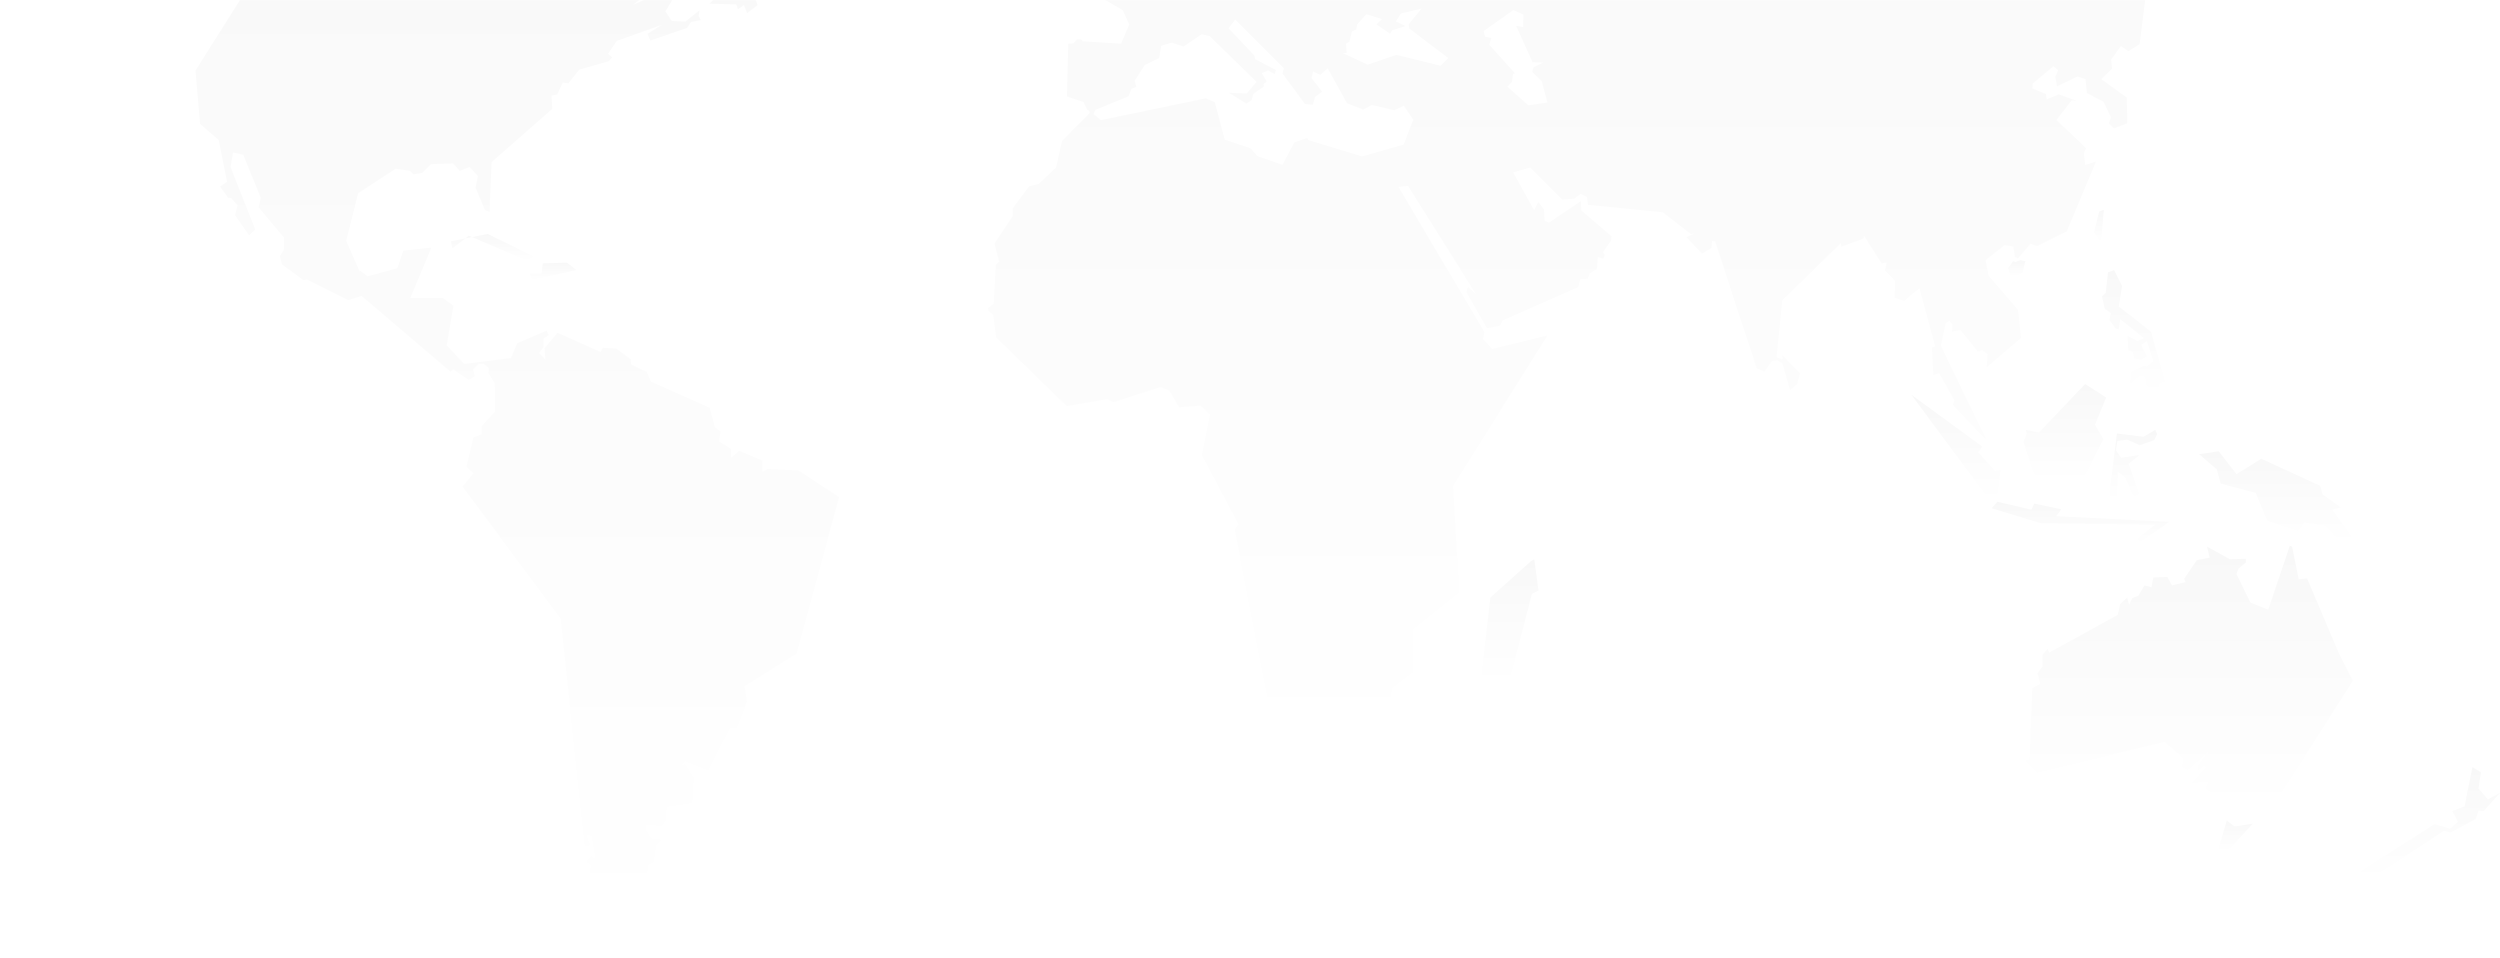 <svg width="1920" height="736" viewBox="0 0 1920 736" fill="none" xmlns="http://www.w3.org/2000/svg">
<mask id="mask0_2128_2" style="mask-type:alpha" maskUnits="userSpaceOnUse" x="0" y="0" width="1920" height="736">
<rect width="1920" height="736" fill="#D9D9D9"/>
</mask>
<g mask="url(#mask0_2128_2)">
<g opacity="0.03">
<path d="M1633.68 337.614L1643.37 341.948L1654.51 337.975L1656.65 333.337L1655.21 330.087L1646.26 335.476L1625.79 332.948L1619.35 384.64L1625.79 382.835L1626.51 362.391L1632.26 366.696L1638.74 381.751L1642.93 379.446L1643.01 379.613L1642.96 379.446L1634.76 356.28L1643.01 349.475L1629.04 351.614L1625.07 345.892L1626.18 338.698L1633.68 337.614Z" fill="url(#paint0_linear_2128_2)"/>
<path d="M1662.73 293.117L1651.98 254.757L1627.23 235.369L1629.73 219.592L1623.62 207.398L1618.96 209.176L1617.18 224.981L1614.32 227.481L1616.46 237.175L1621.12 240.397L1620.07 245.758L1624.73 252.258L1627.23 252.952L1628.32 245.036L1646.62 259.757L1641.57 261.924L1634.04 257.98L1634.4 269.09L1637.98 270.146L1639.07 275.201L1644.09 276.257L1648.76 273.757L1644.45 264.785L1648.76 261.924L1653.76 277.368L1648.87 281.284L1646.23 280.951L1636.93 285.589L1635.82 294.95L1643.01 288.812L1645.9 288.478L1647.68 290.256L1648.37 296.395L1656.65 304.255L1658.79 294.2L1662.73 293.117Z" fill="url(#paint1_linear_2128_2)"/>
<path d="M1598.93 370.058L1599.6 369.53L1598.93 370.058Z" fill="url(#paint2_linear_2128_2)"/>
<path d="M1468.63 225.675L1474.19 221.342L1486.22 266.035L1483.69 266.923L1484.77 288.089L1489.27 286.645L1500.91 307.449L1499.69 310.838L1525.69 338.142L1490.55 265.451L1494.33 248.258L1497.19 246.258L1499.52 249.48L1499.19 254.702L1505.63 253.424L1519.1 270.09L1522.33 269.007L1526.46 271.895L1525.74 282.117L1552.13 259.507L1549.8 237.98L1527.19 211.787L1524.99 199.787L1539.55 188.288L1546.19 189.371L1547.44 197.26L1549.8 198.51L1559.49 187.205L1564.49 189.01L1587.27 177.705L1609.68 124.068L1601.43 126.763L1600.35 117.624L1602.13 113.875L1579.38 92.153L1591.04 77.071L1594.99 77.432L1581.02 72.432L1571.88 76.376L1571.32 72.237L1560.91 67.932L1561.1 64.154L1577.04 50.877L1580.66 53.933L1578.49 58.932L1579.77 66.321L1595.54 58.766L1601.65 60.738L1602.74 71.515L1615.46 78.154L1621.21 90.014L1619.6 94.848L1623.54 98.625L1633.76 94.681L1633.4 74.932L1613.82 60.794L1622.07 52.738L1621.35 45.739L1628.88 35.322L1634.6 39.294L1643.21 33.906L1648.24 -6.092L1630.65 -36.425L1613.4 -41.98L1610.18 -36.619L1602.13 -48.98L1599.6 -44.508L1590.27 -47.202L1602.65 -75.006L1646.07 -76.951L1647.35 -73.534L1666.15 -75.534L1659.87 -89.172L1671.9 -93.283L1682.12 -83.617L1688.71 -91.033L1685.04 -95.45L1689.68 -97.088L1694.87 -87.589L1687.51 -59.785L1726.65 -20.12L1728.79 -20.647L1729.87 -29.091L1726.65 -32.286L1732.2 -34.48L1726.82 -41.285L1728.59 -45.035L1732.73 -43.785L1724.29 -55.451L1727.54 -54.202L1712.46 -68.007L1708.84 -67.479L1706.87 -71.395L1707.96 -74.451L1704.21 -79.645L1712.57 -82.534L1716.37 -81.478L1718.34 -78.589L1722.12 -82.172L1737.32 -79.478L1737.54 -84.534L1746.37 -94.589L1763.95 -96.172L1742.98 -107.31L1743.15 -110.366L1746.76 -114.116L1744.79 -117.171L1784.95 -108.227L1784.42 -117.365L1656.68 -145.003L1666.57 -136.753L1610.04 -141.42L1605.04 -146.836L1497.05 -158.114L1505.08 -152.003L1473.52 -155.058L1473.72 -147.697L1422.94 -165.808L1417.58 -160.614L1402.33 -161.141L1399.61 -164.002L1379.53 -163.836L1371.8 -169.419L1366.08 -168.141L1361.78 -163.475L1349.58 -162.586L1367.36 -173.002L1363.42 -178.585L1252.5 -170.308L1257.92 -165.836L1234.2 -164.058L1250.2 -154.197L1225.25 -157.78L1222.92 -154.725L1226 -151.308L1226.17 -148.614L1209.67 -161.725L1225.25 -135.726L1229.2 -138.42L1228.7 -136.281L1227.78 -135.92L1226.89 -122.449L1221.87 -121.365L1217.2 -122.976L1222.59 -127.087L1223.31 -132.67L1206.98 -151.308L1206.09 -159.752L1194.4 -164.058L1190.48 -162.28L1187.98 -155.642L1188.7 -152.947L1183.67 -149.531L1199.62 -131.42L1152.42 -146.309L1148.65 -144.336L1157.62 -133.92L1099.95 -123.837L1096.01 -126.671L1100.48 -130.254L1095.45 -135.087L1083.48 -135.059L1088.65 -125.032L1092.04 -123.448L1091.48 -120.393L1072.48 -115.365L1074.98 -111.977L1071.93 -110.171L1061.9 -113.588L1057.04 -112.143L1058.82 -109.088L1064.93 -107.644L1050.07 -110.338L1042.18 -121.643L1076.09 -123.254L1077.71 -126.865L1076.62 -129.92L1021.9 -141.753L1025.51 -146.253L946.211 -133.142L953.739 -132.42L930.962 -102.283L914.268 -101.394L907.102 -94.561L907.435 -71.59L912.463 -68.201L935.24 -75.173L941.323 -62.812L940.601 -54.202L932.351 -52.035L934.684 -55.618L931.99 -61.201L932.545 -65.145L924.129 -62.812L922.879 -44.313L924.323 -41.98L921.629 -38.563L900.991 -33.73L899.38 -25.286L873.02 -8.092L864.048 -12.398L865.826 -2.704L851.466 -5.037L847.882 -0.537L862.243 7.712L867.27 18.823L860.993 33.545L831.578 31.739L830.3 30.323H827.078L824.383 33.35L820.439 33.545L819.384 74.071L832.133 78.404L834.827 84.126L836.438 85.209L836.966 86.653L815.606 108.347L811.106 128.624L797.662 141.373L790.496 142.984L777.747 160.039V166.122L763.747 187.094L767.33 200.926L764.83 203.426L763.219 233.23L758.914 236.619L759.081 238.786L762.858 241.813L765.025 259.063L819.189 311.977L850.049 306.616L855.049 308.949L891.131 297.283L897.964 299.95L905.491 312.866L922.018 311.616L929.351 318.449L923.074 349.503L951.072 402.584L948.211 406.528L979.599 569.799L976.932 576.799L981.932 588.298L987.654 591.52L1032.35 583.271L1066.26 547.189L1069.48 528.551L1085.46 516.163L1085.09 483.497L1120.81 454.832L1115.95 373.169L1188.45 257.618L1146.12 268.007L1138.95 260.479L1140.04 255.091L1074.01 143.484L1081.37 142.762L1133.76 226.203L1127.45 220.453L1126.2 224.259L1142.01 252.063L1152.06 250.091L1153.84 246.119L1211.98 220.453L1213.59 214.37L1219.31 214.009L1220.92 209.898L1226.48 206.482L1227.17 197.51L1231.31 198.76L1232.59 195.704L1231.14 193.76L1237.42 184.621L1237.59 181.372L1214.45 161.622L1214.09 154.456L1189.7 170.955L1186.28 169.539L1185.76 160.734L1181.45 155.178L1178.2 161.456L1162.06 132.374L1175.15 128.624L1199.7 153.206L1208.84 152.651L1213.87 148.873L1218.87 151.373L1219.59 157.317L1277 163.039L1298.53 179.76L1300.86 179.566L1295.14 182.094L1307.14 194.843L1314.5 190.343L1314.86 185.149L1317.22 185.316L1349.17 282.923L1355.08 285.423L1360.8 277.367L1364.94 276.645L1368.89 279.145L1374.8 299.783L1380.19 294.95L1382.53 286.673L1368.53 272.534L1369.28 275.034L1368.53 275.951L1364.42 274.34L1368.75 230.564L1413.77 186.788L1414.14 189.482L1431.19 183.233L1431.52 181.066L1445 202.26L1448.94 201.704L1447.69 207.648L1455.58 215.703L1455.02 228.62L1462.38 231.147L1468.63 225.675ZM942.628 -45.952L943.906 -50.813L955.905 -47.396L957.516 -48.841L955.017 -50.285L963.266 -55.118L966.322 -62.118L964.683 -64.284L967.21 -70.729L974.738 -75.062L976.349 -103.227L1003.24 -116.671L1003.96 -114.171L985.849 -100.533L988.71 -81.867L991.737 -79.728L1023.68 -83.311L1025.85 -81.7L1019.76 -76.312L998.237 -74.701L997.515 -72.117L1002.38 -68.895L1002.74 -62.257L995.57 -64.59L986.932 -54.563L988.737 -48.813L953.044 -40.202L950.517 -41.285L948.545 -45.035L936.712 -40.563V-40.924H936.684L942.628 -45.952ZM1085.34 91.931L1078.07 111.041L1046.04 120.18L1004.6 107.541L1004.04 105.93L994.098 109.402L984.96 126.624L965.599 119.902L960.489 113.986L940.545 107.264L933.018 78.459L926.046 75.515L845.549 92.209L839.911 87.626L841.244 84.431L866.798 73.932L868.937 68.293L872.715 66.654L871.381 62.071L879.159 49.961L890.186 44.572L891.797 35.156L899.88 32.739L909.046 35.711L922.768 26.295L928.962 27.628L965.016 62.877L957.489 71.765L943.767 71.237L957.239 79.598L961.266 76.904L962.6 72.071L970.683 66.432L970.405 64.543L972.849 62.627L969.044 56.183L973.932 54.044L979.016 57.016L979.849 53.766L963.961 45.433L963.433 42.739L943.517 21.74L948.628 15.018L986.015 52.405L984.96 56.433L1002.18 79.848L1008.26 80.487L1010.01 74.46L1015.38 70.432L1007.29 59.96L1008.38 54.822L1014.04 57.516L1019.65 52.405L1034.49 79.32L1046.87 84.154L1053.6 80.654L1070.82 84.709L1078.07 81.209L1085.34 91.931ZM1112.23 44.572L1106.32 50.488L1072.43 42.128L1050.37 49.655L1031.26 40.767H1034.24L1033.71 33.517L1036.37 31.878L1038.26 24.073L1041.51 22.74L1042.32 18.712L1049.32 10.879L1061.43 14.657L1057.12 18.684L1067.62 25.934L1069.23 23.24L1079.46 19.99L1071.93 16.49L1075.96 10.296L1091.84 6.546L1081.87 18.684L1082.4 21.906L1112.23 44.572ZM1173.84 80.876L1157.7 66.627L1161.2 62.849L1162.01 56.683L1163.62 56.405L1143.7 34.35L1145.31 29.239L1140.48 28.156L1139.4 23.851L1162.26 7.712L1170.04 11.212L1169.76 20.906L1164.4 19.823L1177.03 47.794L1185.15 48.072L1177.59 51.822L1176.78 55.322L1184.06 62.349L1188.37 78.737L1173.84 80.876Z" fill="url(#paint3_linear_2128_2)"/>
<path d="M1783.64 379.613L1781.89 373.141L1736.67 352.337L1717.62 364.169L1704.01 346.587L1688.92 348.781L1702.56 360.586L1705.45 371.364L1732.37 378.53L1741.34 400.085L1764.64 407.584L1770 401.501L1786.17 403.668L1793.72 412.64L1809.86 417.306L1791.2 391.474L1797.64 389.668L1783.64 379.613Z" fill="url(#paint4_linear_2128_2)"/>
<path d="M1617.54 305.339L1601.4 294.923L1565.88 332.227L1555.82 330.088L1556.52 333.338L1554.04 339.421L1562.99 367.059L1598.93 370.058L1615.38 337.254L1608.93 326.144L1617.54 305.339Z" fill="url(#paint5_linear_2128_2)"/>
<path d="M1795.87 500.885L1771.84 444.193L1765.37 444.915L1760.34 419.805L1758.56 419.083L1742.04 468.248L1728.4 462.859L1717.62 440.971L1719.06 436.693L1724.81 431.999V429.138L1712.59 429.499L1695.01 419.805L1697.01 428.249L1687.12 430.194L1677.43 444.554L1678.51 447.054L1668.09 449.582L1664.51 443.138L1653.76 443.499L1652.32 450.998L1646.93 449.582L1642.26 457.47L1637.65 459.276L1635.1 464.637L1633.68 458.915L1628.29 463.942L1626.49 472.164L1573.77 501.246L1572.68 498.385L1568.71 502.69V511.662L1564.77 517.023L1566.93 525.273L1560.82 528.523L1558.68 583.77L1555.46 584.131L1564.4 593.492L1662.37 569.771L1676.73 582.354L1676.01 589.159L1680.32 591.326L1695.73 577.687L1687.84 588.437L1688.18 591.687L1692.54 588.076L1694.32 589.52L1682.82 601.381L1695.73 600.658L1693.59 605.658L1711.18 619.324L1722.68 614.63L1726.95 622.907L1740.23 612.491L1750.65 611.408L1806.98 522.801L1795.87 500.885Z" fill="url(#paint6_linear_2128_2)"/>
<path d="M1716.2 634.741L1710.45 630.436V629.353L1703.65 652.324L1710.81 653.407L1730.2 632.575L1716.2 634.741Z" fill="url(#paint7_linear_2128_2)"/>
<path d="M1910.7 613.935L1903.5 605.657L1905.31 593.075L1898.84 589.158L1892.75 619.324L1883.42 622.907L1887.72 631.156L1881.61 636.545L1869.78 632.934L1809.87 670.988L1819.2 676.015L1876.98 637.989L1881.98 639.378L1901.36 628.99L1903.5 622.518L1907.47 622.907L1920 608.907L1910.7 613.935Z" fill="url(#paint8_linear_2128_2)"/>
<path d="M1613.6 186.205L1615.74 161.095L1612.16 162.511L1608.21 178.288L1613.6 186.205Z" fill="url(#paint9_linear_2128_2)"/>
<path d="M1567.29 401.835L1655.2 402.918L1642.29 412.973L1641.93 417.612L1665.98 400.752L1579.12 396.474L1583.1 391.113L1562.29 386.78L1560.13 391.446L1533.93 385.363L1529.63 390.363L1567.29 401.835Z" fill="url(#paint10_linear_2128_2)"/>
<path d="M1555.49 200.566H1555.46L1551.52 199.844L1547.93 201.26L1546.13 200.566L1542.19 205.955L1544.32 212.038H1549.35L1553.32 209.177L1555.49 200.566Z" fill="url(#paint11_linear_2128_2)"/>
<path d="M1534.29 378.891L1536.43 360.947L1532.13 361.669L1519.24 347.309L1522.43 343.003L1467.91 303.172L1528.88 385.363L1534.29 378.891Z" fill="url(#paint12_linear_2128_2)"/>
<path d="M1175.84 430.917L1144.59 458.915L1137.45 521.357L1151.42 525.662L1160.36 518.496L1176.53 456.054L1181.56 453.527L1178.31 429.5L1175.84 430.917Z" fill="url(#paint13_linear_2128_2)"/>
<path d="M409.538 196.87L374.595 179.677L346.318 185.315L347.402 190.704L360.04 181.01L405.26 200.398L409.538 196.87Z" fill="url(#paint14_linear_2128_2)"/>
<path d="M644.444 381.752L613.195 361.308L589.53 360.197L585.586 362.364V353.781L567.642 346.226L561.531 351.614V344.781L552.226 339.059L553.309 331.504L548.976 327.921L545.032 313.227L499.811 293.089L496.589 285.59L484.757 279.84L484.423 275.923L473.368 267.646L462.869 267.09L461.258 270.312L428.148 255.535L418.204 267.368L418.732 276.007L414.149 271.118L417.398 266.563V260.118L421.426 257.424L419.815 253.924L397.205 263.591L392.372 274.923L356.568 279.479L343.124 265.229L348.235 234.814L340.152 228.87H315.125L331.263 190.149L309.736 192.566L305.181 206.037L282.293 212.204L276.655 207.899L276.405 208.982L265.877 185.038L275.044 148.429L303.848 129.596L314.875 131.207L317.542 133.902L324.291 132.791L331.013 126.069L347.957 125.541L353.068 131.207L360.595 128.263L367.067 135.235L365.178 144.124L372.456 161.373L375.956 162.706L377.567 124.485L424.12 83.598L423.565 73.349L427.898 72.571L432.176 63.405L436.481 63.933L444.842 53.433L467.452 46.989L470.146 44.044L466.924 41.35L473.646 31.378L507.839 19.268L497.312 25.99L499.478 31.101L527.727 21.434L530.699 16.851L538.226 15.49L536.615 12.268L537.171 7.963L526.366 16.573L515.894 16.073L511.061 8.768L519.922 -6.009L512.672 -8.175L486.284 3.657L500.006 -7.342L505.672 -8.175L512.144 -14.092L567.559 -23.786L568.67 -22.425L544.948 2.852L565.42 3.38L566.753 7.157L571.336 3.935L573.753 10.102L581.836 3.935L579.419 -3.065L581.586 -9.536L572.142 -9.259L571.058 -22.98L577.53 -31.091L573.225 -44.785L558.142 -55.812L561.114 -62.812L557.087 -84.089L534.477 -69.256L528.532 -74.395L529.088 -81.117L534.199 -85.978L525.838 -88.644L525.31 -90.811L517.255 -97.81L514.811 -95.366L497.062 -97.005L478.618 -70.089L483.868 -65.784L479.812 -56.118L456.952 -46.146L452.647 -28.369L441.897 -21.119L437.12 -32.674L442.675 -31.619L443.508 -35.397L439.203 -35.119L445.119 -48.007L431.12 -49.09L427.926 -52.868L420.898 -53.951L420.343 -56.923L409.565 -62.562L403.121 -61.756L404.455 -72.784L398.01 -73.839L474.424 -118.532L475.507 -117.976L459.369 -105.088L465.035 -104.282L464.202 -101.032L476.59 -107.227L483.618 -103.199L490.34 -103.477L490.062 -108.588L477.118 -118.532L476.063 -121.226L480.618 -120.671L484.423 -117.448L504.589 -128.226L504.061 -131.726L510.255 -137.642L506.2 -141.92L539.56 -136.281L536.893 -133.864L525.838 -132.503L523.144 -127.142L531.227 -126.059L537.421 -132.503L544.143 -133.059L545.226 -126.615L530.949 -119.615L530.699 -114.754L512.394 -115.032L506.728 -110.449L511.311 -106.421L529.866 -105.866L533.671 -98.588L554.67 -96.172L548.976 -102.921L563.253 -96.172L565.392 -102.116L570.253 -105.06L562.725 -115.032L562.975 -119.059L579.391 -112.338L581.836 -116.365L595.28 -121.754L581.558 -132.003L577.78 -130.92L574.308 -134.948L579.697 -143.281L575.364 -147.586L568.642 -148.947L567.003 -152.447L536.338 -163.474L533.643 -162.669L530.171 -165.363L508.894 -156.197L509.172 -165.363L485.201 -151.641L485.479 -145.169L498.117 -143.031L474.451 -125.809L473.368 -130.115L478.757 -133.337L470.674 -138.975L469.341 -154.058L497.867 -166.696L475.507 -165.891L449.425 -145.419L448.869 -139.253L438.675 -141.142L427.926 -136.836V-130.92L381.067 -132.781L380.539 -129.031L349.04 -129.309L358.734 -133.614L321.597 -140.059L320.542 -144.086L311.903 -140.586L309.486 -146.253L187.325 -150.03L187.853 -151.447L188.103 -151.614L117.356 -133.892L120.023 -122.059L109.523 -120.976L112.217 -124.726L84.746 -117.198L85.302 -114.254L83.413 -110.754L99.301 -109.143L101.19 -103.755L58.109 -91.088L52.748 -78.45L62.164 -80.061L56.775 -72.784L70.775 -71.978L0 -42.118L111.106 -80.589L110.606 -75.2L172.215 -77.645L177.603 -69.562L175.992 -45.868L185.686 -46.952L184.325 -18.147L176.798 -19.758L176.52 -12.786L186.242 -3.092L150.16 54.239L153.66 95.153L167.937 107.514L174.381 139.54L169.02 143.318L175.187 151.901L177.631 152.206L182.492 157.845L180.575 165.373L191.353 180.705L195.936 176.15L177.076 128.235L178.964 117.208L186.77 118.819L200.241 151.901L198.63 159.178L218.268 182.594L217.99 192.01L215.018 196.593L216.629 203.065L233.073 215.148L235.74 214.62L267.238 230.509L277.738 227.287L345.846 285.423L348.263 283.812L360.068 291.617L364.651 288.895L363.345 283.812L367.623 279.506H371.4L375.428 282.729L375.15 286.478L380.011 294.284L380.261 316.088L370.039 327.143L369.789 333.587L363.595 336.004L358.207 358.614L363.595 363.447L355.234 373.697L430.592 475.054L448.869 649.796L453.536 649.463L450.675 641.574L454.258 641.935L457.119 659.49L454.258 656.962L449.953 661.657L453.536 664.879L451.036 676.35L456.063 677.072L459.647 679.933L456.063 686.044L496.951 729.82L521.005 735.903L531.393 728.376L502.339 708.988L499.811 701.821L503.756 698.96L508.783 682.1L497.312 672.767L498.006 664.49L502.339 662.018L504.117 649.435L508.061 644.768L500.2 643.713L496.589 637.991V633.658L508.45 634.352L511.672 629.713L512.033 619.658L531.755 616.797L532.838 597.409L526.366 586.993L522.783 587.715L526.033 584.493L543.948 591.687L560.475 558.994H565.836L573.725 538.912L571.947 527.051L611.807 501.941L644.444 381.752Z" fill="url(#paint15_linear_2128_2)"/>
<path d="M409.04 214.899L442.649 207.371L435.372 201.705L416.817 202.261L416.012 210.066H407.123L406.873 210.871L409.04 214.899Z" fill="url(#paint16_linear_2128_2)"/>
</g>
</g>
<defs>
<linearGradient id="paint0_linear_2128_2" x1="1638" y1="330.087" x2="1638" y2="384.64" gradientUnits="userSpaceOnUse">
<stop stop-color="#100C08"/>
<stop offset="1" stop-color="#100C08" stop-opacity="0"/>
</linearGradient>
<linearGradient id="paint1_linear_2128_2" x1="1638.52" y1="207.398" x2="1638.52" y2="304.255" gradientUnits="userSpaceOnUse">
<stop stop-color="#100C08"/>
<stop offset="1" stop-color="#100C08" stop-opacity="0"/>
</linearGradient>
<linearGradient id="paint2_linear_2128_2" x1="1599.26" y1="369.53" x2="1599.26" y2="370.058" gradientUnits="userSpaceOnUse">
<stop stop-color="#100C08"/>
<stop offset="1" stop-color="#100C08" stop-opacity="0"/>
</linearGradient>
<linearGradient id="paint3_linear_2128_2" x1="1271.93" y1="-178.585" x2="1271.93" y2="591.52" gradientUnits="userSpaceOnUse">
<stop stop-color="#100C08"/>
<stop offset="1" stop-color="#100C08" stop-opacity="0"/>
</linearGradient>
<linearGradient id="paint4_linear_2128_2" x1="1749.39" y1="346.587" x2="1749.39" y2="417.306" gradientUnits="userSpaceOnUse">
<stop stop-color="#100C08"/>
<stop offset="1" stop-color="#100C08" stop-opacity="0"/>
</linearGradient>
<linearGradient id="paint5_linear_2128_2" x1="1585.79" y1="294.923" x2="1585.79" y2="370.058" gradientUnits="userSpaceOnUse">
<stop stop-color="#100C08"/>
<stop offset="1" stop-color="#100C08" stop-opacity="0"/>
</linearGradient>
<linearGradient id="paint6_linear_2128_2" x1="1681.22" y1="419.083" x2="1681.22" y2="622.907" gradientUnits="userSpaceOnUse">
<stop stop-color="#100C08"/>
<stop offset="1" stop-color="#100C08" stop-opacity="0"/>
</linearGradient>
<linearGradient id="paint7_linear_2128_2" x1="1716.92" y1="629.353" x2="1716.92" y2="653.407" gradientUnits="userSpaceOnUse">
<stop stop-color="#100C08"/>
<stop offset="1" stop-color="#100C08" stop-opacity="0"/>
</linearGradient>
<linearGradient id="paint8_linear_2128_2" x1="1864.93" y1="589.158" x2="1864.93" y2="676.015" gradientUnits="userSpaceOnUse">
<stop stop-color="#100C08"/>
<stop offset="1" stop-color="#100C08" stop-opacity="0"/>
</linearGradient>
<linearGradient id="paint9_linear_2128_2" x1="1611.97" y1="161.095" x2="1611.97" y2="186.205" gradientUnits="userSpaceOnUse">
<stop stop-color="#100C08"/>
<stop offset="1" stop-color="#100C08" stop-opacity="0"/>
</linearGradient>
<linearGradient id="paint10_linear_2128_2" x1="1597.8" y1="385.363" x2="1597.8" y2="417.612" gradientUnits="userSpaceOnUse">
<stop stop-color="#100C08"/>
<stop offset="1" stop-color="#100C08" stop-opacity="0"/>
</linearGradient>
<linearGradient id="paint11_linear_2128_2" x1="1548.84" y1="199.844" x2="1548.84" y2="212.038" gradientUnits="userSpaceOnUse">
<stop stop-color="#100C08"/>
<stop offset="1" stop-color="#100C08" stop-opacity="0"/>
</linearGradient>
<linearGradient id="paint12_linear_2128_2" x1="1502.17" y1="303.172" x2="1502.17" y2="385.363" gradientUnits="userSpaceOnUse">
<stop stop-color="#100C08"/>
<stop offset="1" stop-color="#100C08" stop-opacity="0"/>
</linearGradient>
<linearGradient id="paint13_linear_2128_2" x1="1159.5" y1="429.5" x2="1159.5" y2="525.662" gradientUnits="userSpaceOnUse">
<stop stop-color="#100C08"/>
<stop offset="1" stop-color="#100C08" stop-opacity="0"/>
</linearGradient>
<linearGradient id="paint14_linear_2128_2" x1="377.928" y1="179.677" x2="377.928" y2="200.398" gradientUnits="userSpaceOnUse">
<stop stop-color="#100C08"/>
<stop offset="1" stop-color="#100C08" stop-opacity="0"/>
</linearGradient>
<linearGradient id="paint15_linear_2128_2" x1="322.222" y1="-166.696" x2="322.222" y2="735.903" gradientUnits="userSpaceOnUse">
<stop stop-color="#100C08"/>
<stop offset="1" stop-color="#100C08" stop-opacity="0"/>
</linearGradient>
<linearGradient id="paint16_linear_2128_2" x1="424.761" y1="201.705" x2="424.761" y2="214.899" gradientUnits="userSpaceOnUse">
<stop stop-color="#100C08"/>
<stop offset="1" stop-color="#100C08" stop-opacity="0"/>
</linearGradient>
</defs>
</svg>
